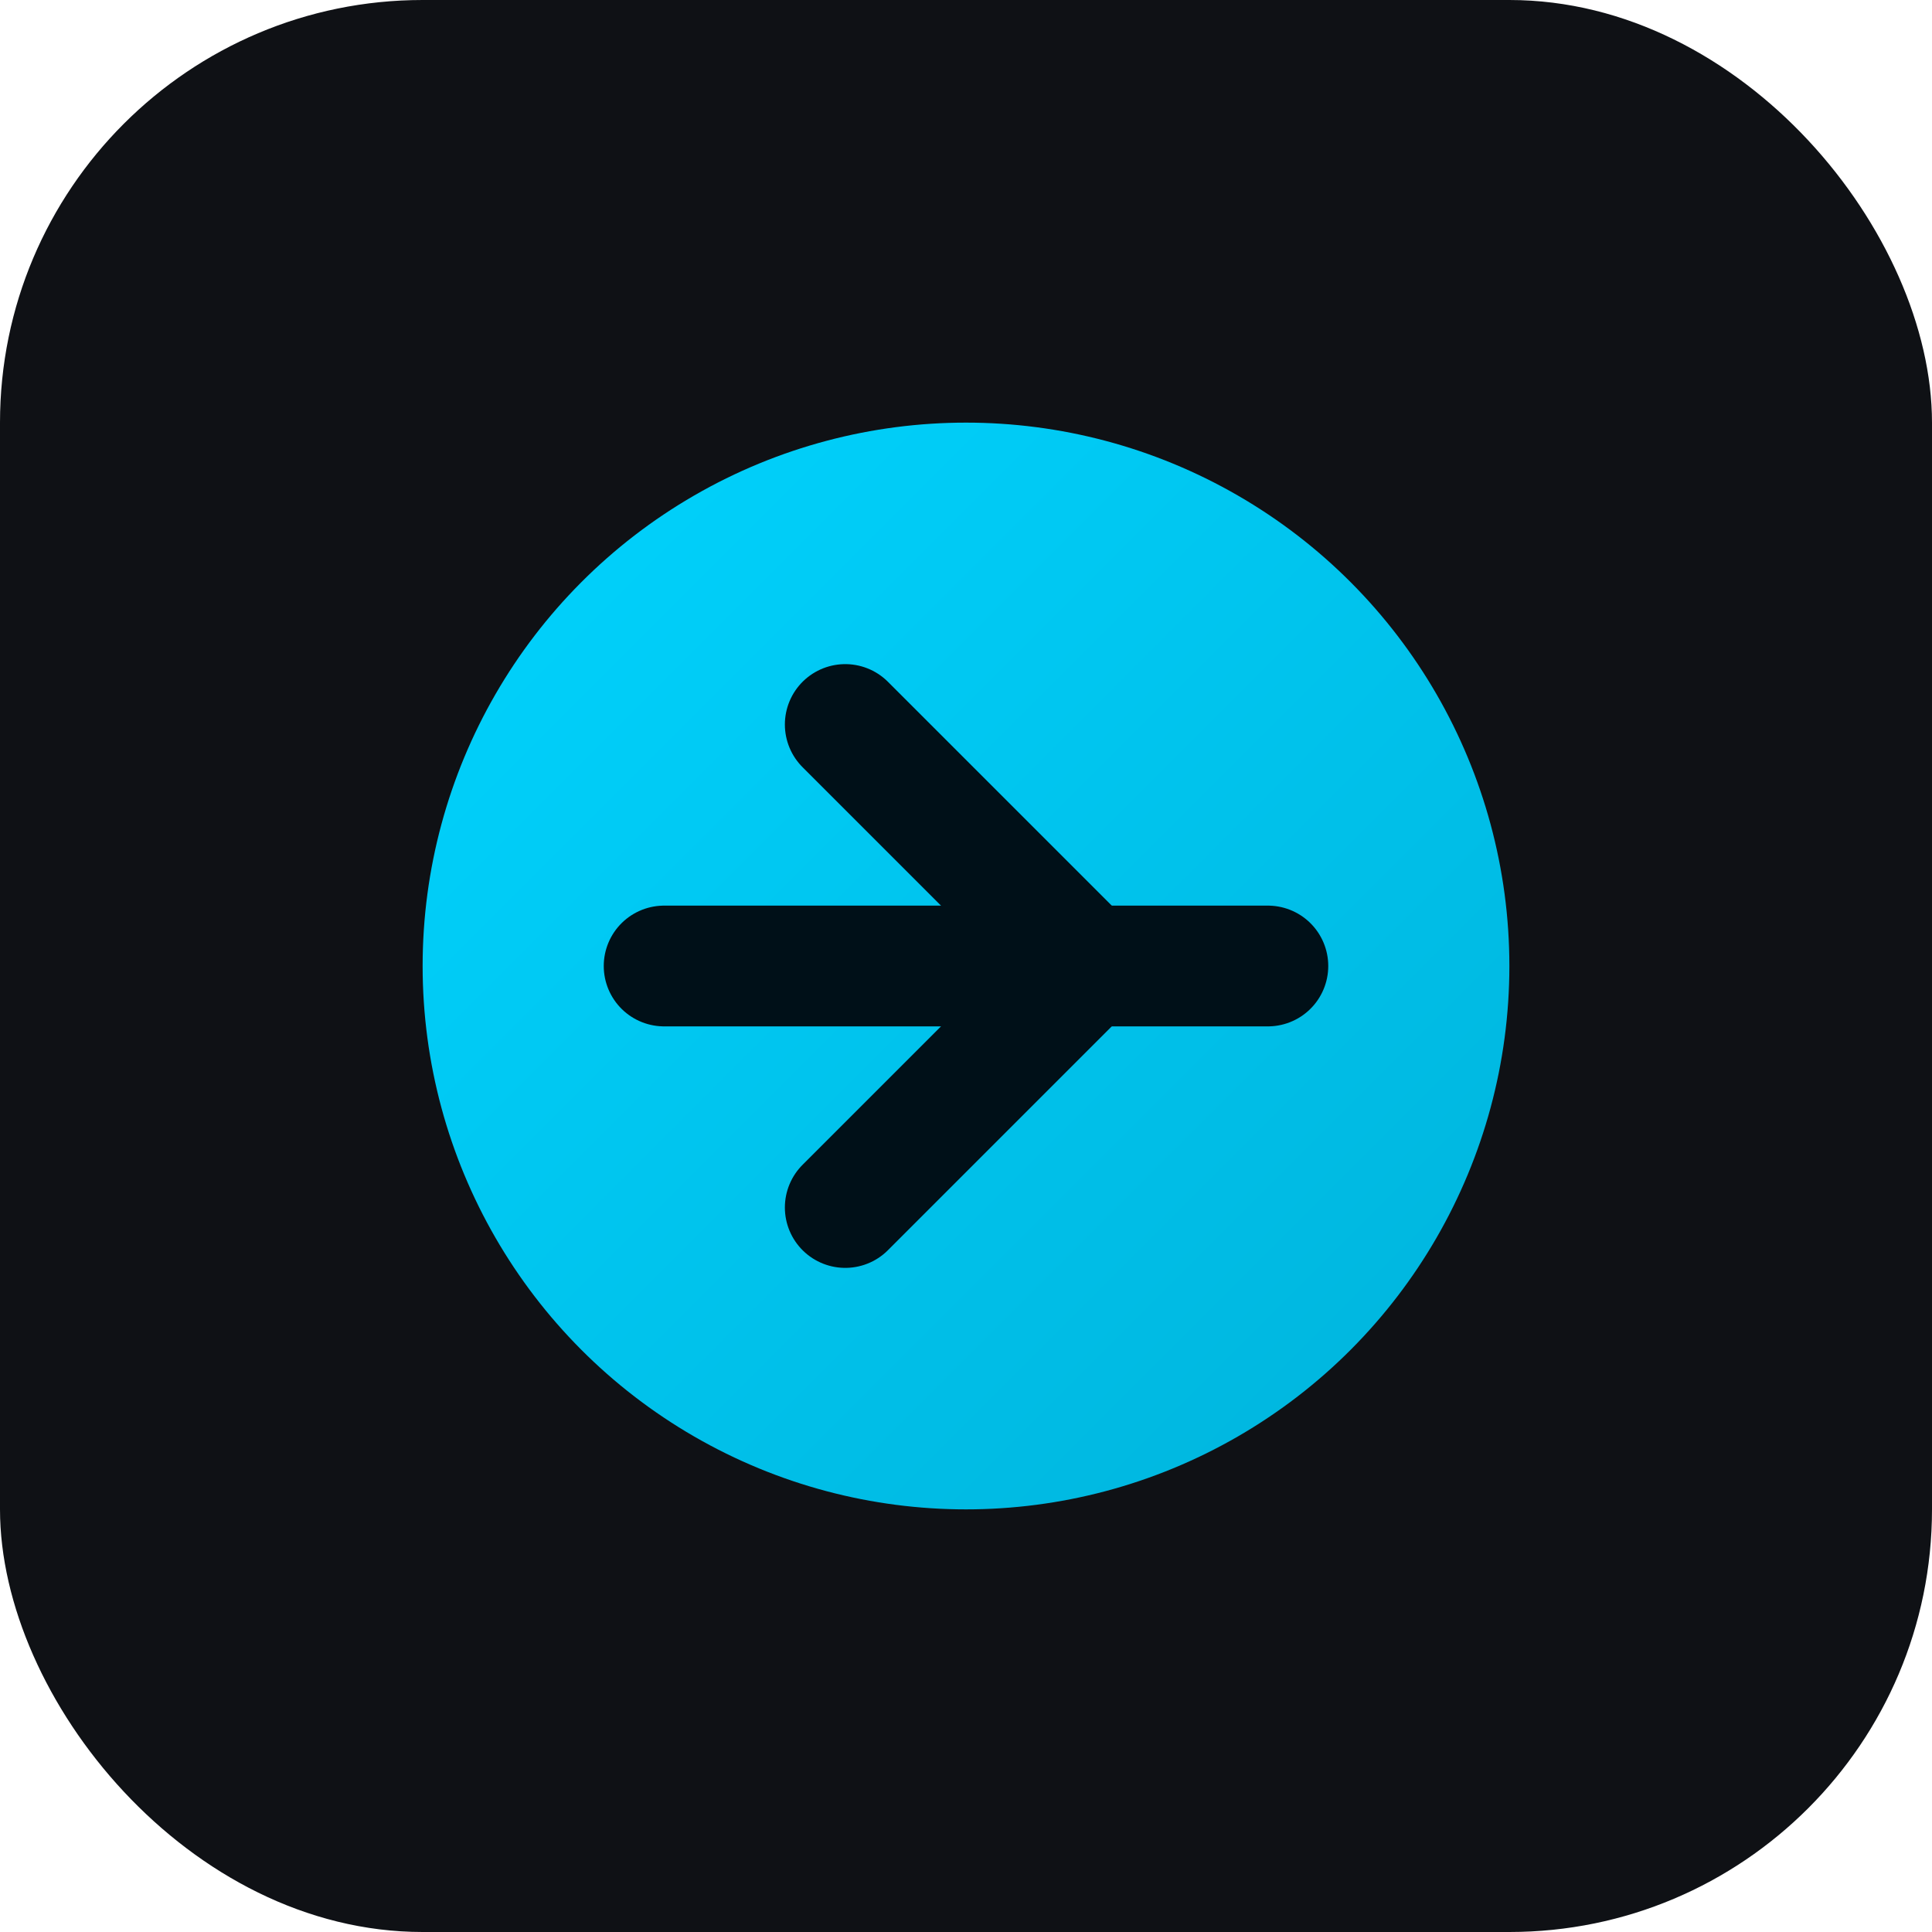 <svg xmlns="http://www.w3.org/2000/svg" viewBox="0 0 64 64">
  <defs>
    <linearGradient id="g" x1="0" x2="1" y1="0" y2="1">
      <stop offset="0" stop-color="#00d4ff"/>
      <stop offset="1" stop-color="#00b3db"/>
    </linearGradient>
  </defs>
  <rect rx="14" ry="14" width="64" height="64" fill="#0f1115"/>
  <circle cx="32" cy="32" r="18" fill="url(#g)"/>
  <path d="M22 32h20" stroke="#001018" stroke-width="4" stroke-linecap="round"/>
  <path d="M28 24l8 8-8 8" fill="none" stroke="#001018" stroke-width="4" stroke-linecap="round" stroke-linejoin="round"/>
</svg>